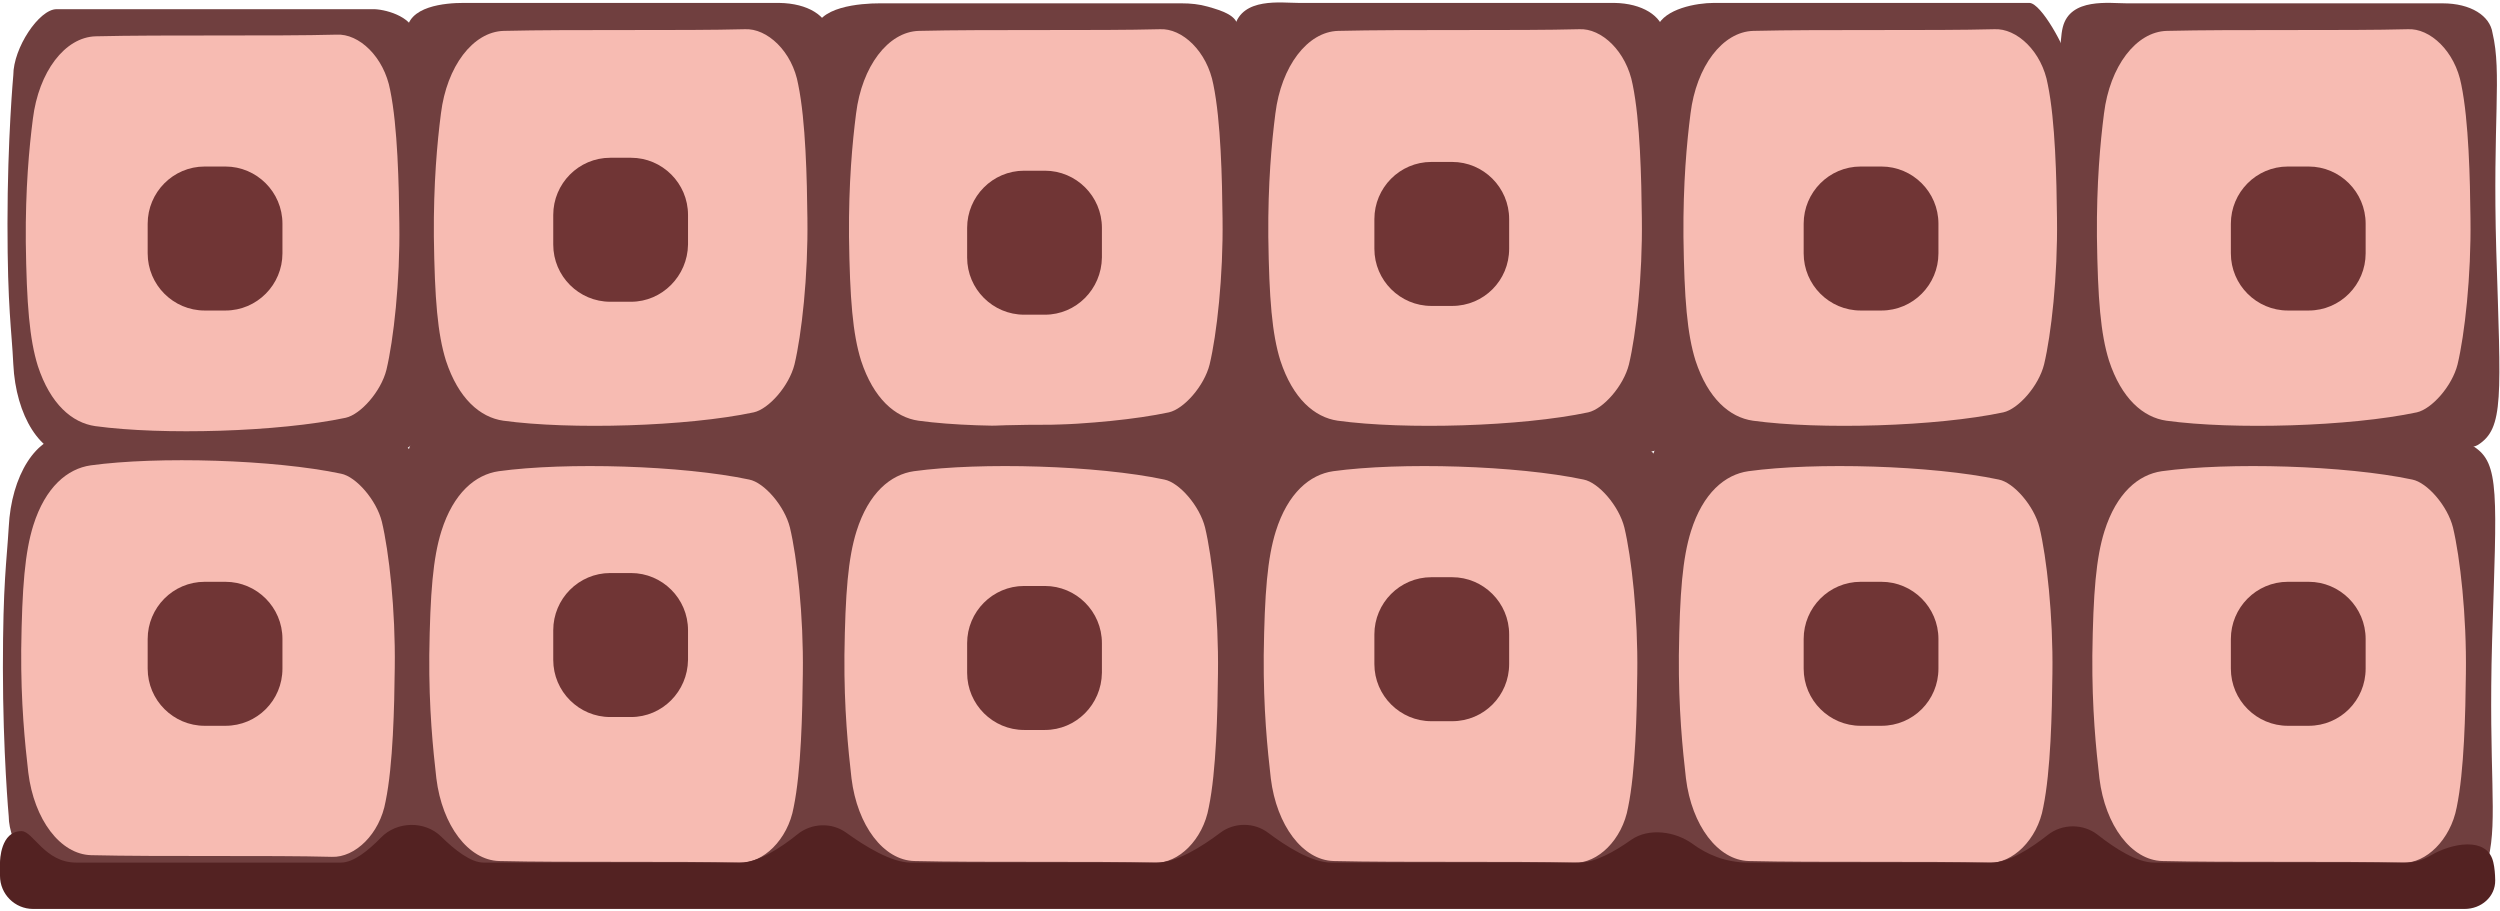<svg width="755" height="275" viewBox="0 0 755 275" fill="none" xmlns="http://www.w3.org/2000/svg">
<path d="M125.247 10.084C126.755 15.629 127.257 45.502 127.383 67.307C127.508 92.264 127.006 123.271 126.503 128.942C125.373 139.53 114.695 136.127 106.278 136.127L22.361 137.892C12.185 137.892 4.774 125.413 4.02 110.036C3.517 99.448 2.261 93.272 2.261 67.559C2.261 41.846 4.02 22.688 4.02 22.688C4.02 14.495 11.809 2.773 17.085 2.773H112.433C115.825 2.647 124.368 4.79 125.247 10.084Z" fill="#703F3F"/>
<path d="M117.835 27.225C120.097 38.191 120.474 55.837 120.599 67.559C120.85 85.079 118.84 102.725 116.705 111.674C115.072 118.229 108.916 125.161 104.394 126.169C84.168 130.455 48.993 131.463 28.768 128.69C21.733 127.682 15.201 122.01 11.432 110.54C8.919 102.473 8.04 92.012 7.789 73.105C7.663 56.972 8.794 44.745 9.924 35.922C11.683 21.68 19.598 11.218 28.894 10.966C49.496 10.462 83.163 10.966 101.63 10.462C108.414 10.084 115.951 17.142 117.835 27.225Z" fill="#F7BBB2"/>
<path d="M68.088 93.776H61.807C52.385 93.776 44.597 86.088 44.597 76.508V67.559C44.597 58.106 52.26 50.291 61.807 50.291H68.088C77.51 50.291 85.299 57.98 85.299 67.559V76.508C85.299 85.962 77.636 93.776 68.088 93.776Z" fill="#703535"/>
<path d="M250.62 9.957C253.509 22.058 250.62 36.553 251.75 75.626C253.132 120.119 256.147 137.387 247.73 137.387C247.73 137.387 200.621 138.144 186.803 138.144C172.482 138.144 131.905 140.034 131.905 140.034C121.73 140.034 122.86 125.413 122.86 84.575C122.86 68.568 122.86 9.831 122.86 9.831C122.86 1.765 134.669 0.882 139.945 0.882H235.294C244.087 1.008 249.74 4.79 250.62 9.957Z" fill="#703F3F"/>
<path d="M241.072 25.587C243.334 36.553 243.71 54.199 243.836 65.921C244.087 83.441 242.077 101.087 239.942 110.036C238.309 116.59 232.153 123.523 227.631 124.531C207.405 128.816 172.23 129.825 152.005 127.052C144.97 126.043 138.438 120.371 134.669 108.902C132.156 100.835 131.277 90.373 131.026 71.467C130.9 55.333 132.031 43.107 133.161 34.284C134.92 20.041 142.834 9.579 152.131 9.327C172.733 8.823 206.4 9.327 224.867 8.823C231.65 8.445 239.314 15.503 241.072 25.587Z" fill="#F7BBB2"/>
<path d="M190.571 91.129H184.29C174.868 91.129 167.08 83.441 167.08 73.862V64.912C167.08 55.459 174.743 47.644 184.29 47.644H190.571C199.993 47.644 207.782 55.333 207.782 64.912V73.862C207.656 83.315 199.993 91.129 190.571 91.129Z" fill="#703535"/>
<path d="M373.857 8.193C375.49 21.049 374.987 47.014 374.987 70.962C374.987 91.507 382.273 123.396 374.736 135.749C371.344 144.824 320.341 136.127 308.155 135.749C295.467 135.371 253.76 136.631 253.76 136.631C243.585 136.631 247.228 118.607 248.484 84.701C248.986 68.694 246.223 9.957 246.223 9.957C246.223 1.891 260.293 1.008 265.569 1.008H356.897C359.535 1.008 362.174 1.26 364.812 2.017C369.209 3.277 373.605 4.664 373.857 8.193Z" fill="#703F3F"/>
<path d="M366.445 25.587C368.706 36.553 369.083 54.199 369.209 65.921C369.46 83.441 367.45 101.087 365.314 110.036C363.681 116.59 357.526 123.522 353.003 124.531C332.778 128.816 297.603 129.825 277.377 127.052C270.342 126.043 263.81 120.371 260.041 108.901C257.529 100.835 256.65 90.373 256.398 71.466C256.273 55.333 257.403 43.107 258.534 34.284C260.293 20.041 268.207 9.579 277.503 9.327C298.105 8.823 331.773 9.327 350.239 8.823C357.023 8.445 364.56 15.503 366.445 25.587Z" fill="#F7BBB2"/>
<path d="M315.567 95.037H309.286C299.864 95.037 292.075 87.348 292.075 77.769V68.82C292.075 59.366 299.738 51.552 309.286 51.552H315.567C324.989 51.552 332.777 59.24 332.777 68.82V77.769C332.652 87.348 324.989 95.037 315.567 95.037Z" fill="#703535"/>
<path d="M502.622 9.957C505.511 22.058 502.622 36.553 503.753 75.626C505.134 120.119 508.903 130.581 500.989 135.623C495.336 139.026 452.121 136.001 438.303 136.001C424.107 136.001 378.506 141.421 373.983 132.598C367.576 120.119 375.491 109.532 373.983 68.568C373.229 48.779 370.717 16.386 372.852 8.067C375.114 -0.882 386.922 0.882 392.199 0.882H487.547C495.964 1.008 501.868 4.79 502.622 9.957Z" fill="#703F3F"/>
<path d="M493.074 25.587C495.335 36.553 495.712 54.199 495.838 65.921C496.089 83.441 494.079 101.087 491.944 110.036C490.311 116.59 484.155 123.523 479.632 124.531C459.407 128.816 424.232 129.825 404.007 127.052C396.972 126.043 390.439 120.371 386.671 108.901C384.158 100.835 383.279 90.373 383.028 71.467C382.902 55.333 384.033 43.107 385.163 34.284C386.922 20.041 394.836 9.579 404.132 9.327C424.735 8.823 458.402 9.327 476.869 8.823C483.652 8.445 491.19 15.503 493.074 25.587Z" fill="#F7BBB2"/>
<path d="M438.554 92.39H432.273C422.851 92.39 415.062 84.701 415.062 75.122V66.173C415.062 56.72 422.725 48.905 432.273 48.905H438.554C447.976 48.905 455.764 56.593 455.764 66.173V75.122C455.764 84.701 448.101 92.39 438.554 92.39Z" fill="#703535"/>
<path d="M624.854 19.285C627.617 31.385 627.115 46.888 627.115 70.963C627.115 91.507 629.502 109.154 627.994 119.363C625.607 134.74 616.06 140.917 607.643 140.917C607.643 140.917 570.961 136.631 559.027 136.253C546.087 135.749 505.511 140.664 501.616 134.362C498.225 128.942 499.229 118.481 500.486 84.575C500.988 68.694 493.953 23.696 500.486 8.067C502.747 2.647 512.294 0.882 517.571 0.882H612.919C616.437 1.008 623.723 14.243 624.854 19.285Z" fill="#703F3F"/>
<path d="M618.447 25.587C620.708 36.553 621.085 54.199 621.211 65.921C621.462 83.441 619.452 101.087 617.316 110.036C615.683 116.59 609.527 123.523 605.005 124.531C584.78 128.816 549.605 129.825 529.379 127.052C522.344 126.043 515.812 120.371 512.043 108.902C509.531 100.835 508.651 90.373 508.4 71.467C508.275 55.333 509.405 43.107 510.536 34.284C512.295 20.041 520.209 9.579 529.505 9.327C550.107 8.823 583.775 9.327 602.241 8.823C609.025 8.445 616.688 15.503 618.447 25.587Z" fill="#F7BBB2"/>
<path d="M568.197 93.776H561.916C552.494 93.776 544.706 86.088 544.706 76.508V67.559C544.706 58.106 552.369 50.291 561.916 50.291H568.197C577.619 50.291 585.408 57.98 585.408 67.559V76.508C585.408 85.962 577.745 93.776 568.197 93.776Z" fill="#703535"/>
<path d="M752.739 9.957C755.628 22.058 752.739 36.553 753.87 75.626C755.251 120.119 756.256 129.321 748.342 134.362C742.689 137.765 702.113 136.127 688.42 136.127C674.224 136.127 626.361 143.185 621.839 134.236C615.432 121.758 625.482 109.532 624.1 68.694C623.346 48.905 620.834 16.512 622.969 8.193C625.231 -0.756 637.039 1.008 642.316 1.008H737.664C746.207 1.008 751.985 4.79 752.739 9.957Z" fill="#703F3F"/>
<path d="M743.317 25.587C745.579 36.553 745.956 54.199 746.081 65.921C746.332 83.441 744.322 101.087 742.187 110.036C740.554 116.59 734.398 123.522 729.876 124.531C709.65 128.816 674.475 129.825 654.25 127.052C647.215 126.043 640.683 120.371 636.914 108.901C634.401 100.835 633.522 90.373 633.271 71.466C633.145 55.333 634.276 43.107 635.406 34.284C637.165 20.041 645.08 9.579 654.376 9.327C674.978 8.823 708.645 9.327 727.112 8.823C733.896 8.445 741.433 15.503 743.317 25.587Z" fill="#F7BBB2"/>
<path d="M697.213 93.776H690.932C681.51 93.776 673.721 86.088 673.721 76.508V67.559C673.721 58.106 681.384 50.291 690.932 50.291H697.213C706.635 50.291 714.423 57.98 714.423 67.559V76.508C714.423 85.962 706.76 93.776 697.213 93.776Z" fill="#703535"/>
<path d="M111.052 266.456H15.703C10.427 266.456 2.638 254.734 2.638 246.541C2.638 246.541 0.879 227.382 0.879 201.669C0.879 175.957 2.01 169.78 2.638 159.193C3.392 143.816 10.804 131.337 20.979 131.337L104.896 133.102C113.313 133.102 123.991 129.699 125.122 140.286C125.624 145.832 126.126 176.965 126.001 201.922C125.875 223.727 125.373 253.599 123.865 259.145C122.986 264.313 114.569 266.456 111.052 266.456Z" fill="#703F3F"/>
<path d="M100.248 258.767C81.781 258.263 48.114 258.767 27.512 258.263C18.215 258.011 10.301 247.549 8.542 233.306C7.537 224.483 6.281 212.383 6.407 196.124C6.658 177.217 7.537 166.755 10.05 158.689C13.693 147.093 20.351 141.547 27.386 140.538C47.611 137.765 82.786 138.774 103.012 143.059C107.534 143.942 113.69 151 115.323 157.554C117.458 166.503 119.468 184.149 119.217 201.669C119.091 213.392 118.714 231.038 116.453 242.003C114.695 251.961 107.157 259.019 100.248 258.767Z" fill="#F7BBB2"/>
<path d="M68.088 219.19H61.807C52.385 219.19 44.597 211.501 44.597 201.922V192.972C44.597 183.519 52.26 175.705 61.807 175.705H68.088C77.51 175.705 85.299 183.393 85.299 192.972V201.922C85.299 211.501 77.636 219.19 68.088 219.19Z" fill="#703535"/>
<path d="M234.164 268.22H138.815C133.539 268.22 121.73 267.464 121.73 259.271C121.73 259.271 121.73 200.535 121.73 184.528C121.73 143.689 120.6 129.068 130.775 129.068C130.775 129.068 171.352 130.959 185.673 130.959C199.491 130.959 246.098 135.623 246.098 135.623C254.515 135.623 251.877 148.983 250.62 193.477C249.49 232.676 252.379 247.171 249.49 259.145C248.485 264.313 242.706 268.22 234.164 268.22Z" fill="#703F3F"/>
<path d="M223.486 260.532C205.019 260.028 171.352 260.532 150.749 260.028C141.453 259.775 133.539 249.314 131.78 235.071C130.775 226.248 129.519 214.148 129.644 197.888C129.896 178.982 130.775 168.52 133.288 160.453C136.931 148.857 143.589 143.311 150.624 142.303C170.849 139.53 206.024 140.538 226.249 144.824C230.772 145.706 236.927 152.765 238.56 159.319C240.696 168.268 242.706 185.914 242.455 203.434C242.329 215.156 241.952 232.802 239.691 243.768C237.932 253.725 230.269 260.784 223.486 260.532Z" fill="#F7BBB2"/>
<path d="M190.572 216.543H184.291C174.869 216.543 167.08 208.854 167.08 199.275V190.326C167.08 180.872 174.743 173.058 184.291 173.058H190.572C199.994 173.058 207.782 180.746 207.782 190.326V199.275C207.657 208.854 199.994 216.543 190.572 216.543Z" fill="#703535"/>
<path d="M363.556 266.96C360.918 267.716 358.28 267.968 355.642 267.968H264.313C259.037 267.968 244.967 267.212 244.967 259.019C244.967 259.019 247.731 200.283 247.228 184.275C246.097 150.37 242.329 132.346 252.504 132.346C252.504 132.346 290.945 128.942 303.759 128.438C315.944 128.06 370.34 127.43 373.731 136.379C381.269 148.731 373.731 177.343 373.731 198.014C373.731 222.088 374.108 247.927 372.601 260.784C372.224 264.439 367.953 265.952 363.556 266.96Z" fill="#703F3F"/>
<path d="M348.858 260.532C330.391 260.028 296.724 260.532 276.121 260.028C266.825 259.775 258.911 249.314 257.152 235.071C256.147 226.248 254.891 214.148 255.017 197.888C255.268 178.982 256.147 168.52 258.66 160.453C262.303 148.857 268.961 143.311 275.996 142.303C296.221 139.53 331.396 140.538 351.621 144.824C356.144 145.706 362.299 152.765 363.932 159.319C366.068 168.268 368.078 185.914 367.827 203.434C367.701 215.156 367.324 232.802 365.063 243.768C363.304 253.725 355.767 260.784 348.858 260.532Z" fill="#F7BBB2"/>
<path d="M315.567 220.45H309.286C299.864 220.45 292.075 212.761 292.075 203.182V194.233C292.075 184.78 299.738 176.965 309.286 176.965H315.567C324.989 176.965 332.777 184.654 332.777 194.233V203.182C332.652 212.761 324.989 220.45 315.567 220.45Z" fill="#703535"/>
<path d="M486.165 268.22H390.816C385.54 268.22 373.731 269.985 371.47 261.036C369.335 252.717 371.847 220.324 372.601 200.535C374.108 159.697 366.194 148.983 372.601 136.505C377.123 127.556 422.725 133.102 436.92 133.102C450.739 133.102 491.19 131.337 496.843 134.866C504.757 139.908 503.752 149.109 502.37 193.603C501.24 232.802 504.129 247.297 501.24 259.271C500.486 264.313 494.707 268.22 486.165 268.22Z" fill="#703F3F"/>
<path d="M475.487 260.532C457.02 260.028 423.353 260.532 402.751 260.028C393.455 259.775 385.54 249.314 383.782 235.071C382.777 226.248 381.52 214.148 381.646 197.888C381.897 178.982 382.777 168.52 385.289 160.453C388.932 148.857 395.59 143.311 402.625 142.303C422.851 139.53 458.025 140.538 478.251 144.824C482.773 145.706 488.929 152.765 490.562 159.319C492.697 168.268 494.707 185.914 494.456 203.434C494.331 215.156 493.954 232.802 491.692 243.768C489.934 253.725 482.396 260.784 475.487 260.532Z" fill="#F7BBB2"/>
<path d="M438.553 217.803H432.272C422.85 217.803 415.062 210.114 415.062 200.535V191.586C415.062 182.133 422.725 174.318 432.272 174.318H438.553C447.975 174.318 455.764 182.007 455.764 191.586V200.535C455.764 210.114 448.101 217.803 438.553 217.803Z" fill="#703535"/>
<path d="M611.663 268.22H516.315C511.039 268.22 501.491 266.456 499.23 261.036C492.697 245.533 499.732 200.535 499.23 184.528C498.099 150.622 496.969 140.16 500.36 134.74C504.38 128.438 544.831 133.354 557.771 132.85C569.705 132.472 606.387 128.186 606.387 128.186C614.804 128.186 624.351 134.236 626.738 149.74C628.246 159.949 625.859 177.595 625.859 198.14C625.859 222.215 626.361 237.718 623.598 249.818C622.341 254.986 615.055 268.22 611.663 268.22Z" fill="#703F3F"/>
<path d="M600.86 260.532C582.393 260.028 548.726 260.532 528.123 260.028C518.827 259.775 510.913 249.314 509.154 235.071C508.149 226.248 506.893 214.148 507.018 197.888C507.27 178.982 508.149 168.52 510.662 160.453C514.305 148.857 520.963 143.311 527.998 142.303C548.223 139.53 583.398 140.538 603.623 144.824C608.146 145.706 614.301 152.765 615.934 159.319C618.07 168.268 620.08 185.914 619.829 203.434C619.703 215.156 619.326 232.802 617.065 243.768C615.306 253.725 607.643 260.784 600.86 260.532Z" fill="#F7BBB2"/>
<path d="M568.197 219.19H561.916C552.494 219.19 544.706 211.501 544.706 201.922V192.972C544.706 183.519 552.369 175.705 561.916 175.705H568.197C577.619 175.705 585.408 183.393 585.408 192.972V201.922C585.408 211.501 577.745 219.19 568.197 219.19Z" fill="#703535"/>
<path d="M736.408 268.22H641.059C635.783 268.22 623.974 269.985 621.713 261.036C619.577 252.717 622.09 220.324 622.843 200.535C624.351 159.697 614.301 147.471 620.582 134.992C625.105 126.043 672.967 133.102 687.163 133.102C700.982 133.102 741.433 131.337 747.086 134.866C755 139.908 753.995 149.109 752.613 193.603C751.482 232.802 754.372 247.297 751.482 259.271C750.729 264.313 744.824 268.22 736.408 268.22Z" fill="#703F3F"/>
<path d="M725.729 260.532C707.263 260.028 673.595 260.532 652.993 260.028C643.697 259.775 635.782 249.314 634.024 235.071C633.019 226.248 631.762 214.148 631.888 197.888C632.139 178.982 633.019 168.52 635.531 160.453C639.174 148.857 645.832 143.311 652.867 142.303C673.093 139.53 708.268 140.538 728.493 144.824C733.015 145.706 739.171 152.765 740.804 159.319C742.94 168.268 744.95 185.914 744.698 203.434C744.573 215.156 744.196 232.802 741.935 243.768C740.05 253.725 732.513 260.784 725.729 260.532Z" fill="#F7BBB2"/>
<path d="M697.213 219.189H690.932C681.51 219.189 673.721 211.501 673.721 201.922V192.972C673.721 183.519 681.384 175.704 690.932 175.704H697.213C706.635 175.704 714.423 183.393 714.423 192.972V201.922C714.423 211.501 706.76 219.189 697.213 219.189Z" fill="#703535"/>
<g filter="url(#filter0_ii)">
<path d="M1.21712e-05 260.527C1.21712e-05 260.509 -3.89797e-05 260.491 6.21375e-05 260.473C0.003 259.921 0.152 251 6.5 251C9.994 251 13.5 260.5 23 260.5C44.949 260.5 78.245 260.5 103 260.5C106.688 260.5 111.187 256.931 115.074 252.929C119.879 247.98 128.335 247.819 133.245 252.662C137.412 256.771 142.231 260.5 146 260.5C176.266 260.5 193.234 260.5 223.5 260.5C229.012 260.5 235.842 255.994 240.889 251.921C245.061 248.555 251.173 248.304 255.517 251.444C261.31 255.634 269.272 260.5 275 260.5C304.094 260.5 320.406 260.5 349.5 260.5C355.321 260.5 362.994 255.664 368.54 251.484C372.751 248.31 378.749 248.31 382.96 251.484C388.506 255.664 396.179 260.5 402 260.5C431.289 260.5 447.711 260.5 477 260.5C481.677 260.5 487.585 257.191 492.537 253.682C497.869 249.903 505.954 251.032 511.226 254.894C515.354 257.916 520.945 260.5 528 260.5C556.704 260.5 572.797 260.5 601.5 260.5C606.655 260.5 613.367 256.146 618.462 252.129C622.814 248.699 629.187 248.699 633.538 252.129C638.633 256.146 645.345 260.5 650.5 260.5C680.18 260.5 696.82 260.5 726.5 260.5C729.336 260.5 731.837 259.662 734.003 258.382C740.544 254.518 750.907 252.696 752.882 260.032C752.924 260.189 752.964 260.345 753 260.5C753.374 262.094 753.524 263.989 753.551 265.861C753.621 270.833 749.309 274.5 744.336 274.5H10C4.477 274.5 1.21712e-05 270.023 1.21712e-05 264.5V260.527Z" fill="#532222"/>
</g>
<defs>
<filter id="filter0_ii" x="0" y="249.103" width="753.551" height="25.397" filterUnits="userSpaceOnUse" color-interpolation-filters="sRGB">
<feFlood flood-opacity="0" result="BackgroundImageFix"/>
<feBlend mode="normal" in="SourceGraphic" in2="BackgroundImageFix" result="shape"/>
<feColorMatrix in="SourceAlpha" type="matrix" values="0 0 0 0 0 0 0 0 0 0 0 0 0 0 0 0 0 0 127 0" result="hardAlpha"/>
<feOffset dy="4"/>
<feComposite in2="hardAlpha" operator="arithmetic" k2="-1" k3="1"/>
<feColorMatrix type="matrix" values="0 0 0 0 1 0 0 0 0 1 0 0 0 0 1 0 0 0 0.25 0"/>
<feBlend mode="normal" in2="shape" result="effect1_innerShadow"/>
<feColorMatrix in="SourceAlpha" type="matrix" values="0 0 0 0 0 0 0 0 0 0 0 0 0 0 0 0 0 0 127 0" result="hardAlpha"/>
<feOffset dy="-4"/>
<feComposite in2="hardAlpha" operator="arithmetic" k2="-1" k3="1"/>
<feColorMatrix type="matrix" values="0 0 0 0 0 0 0 0 0 0 0 0 0 0 0 0 0 0 0.25 0"/>
<feBlend mode="normal" in2="effect1_innerShadow" result="effect2_innerShadow"/>
</filter>
</defs>
</svg>
